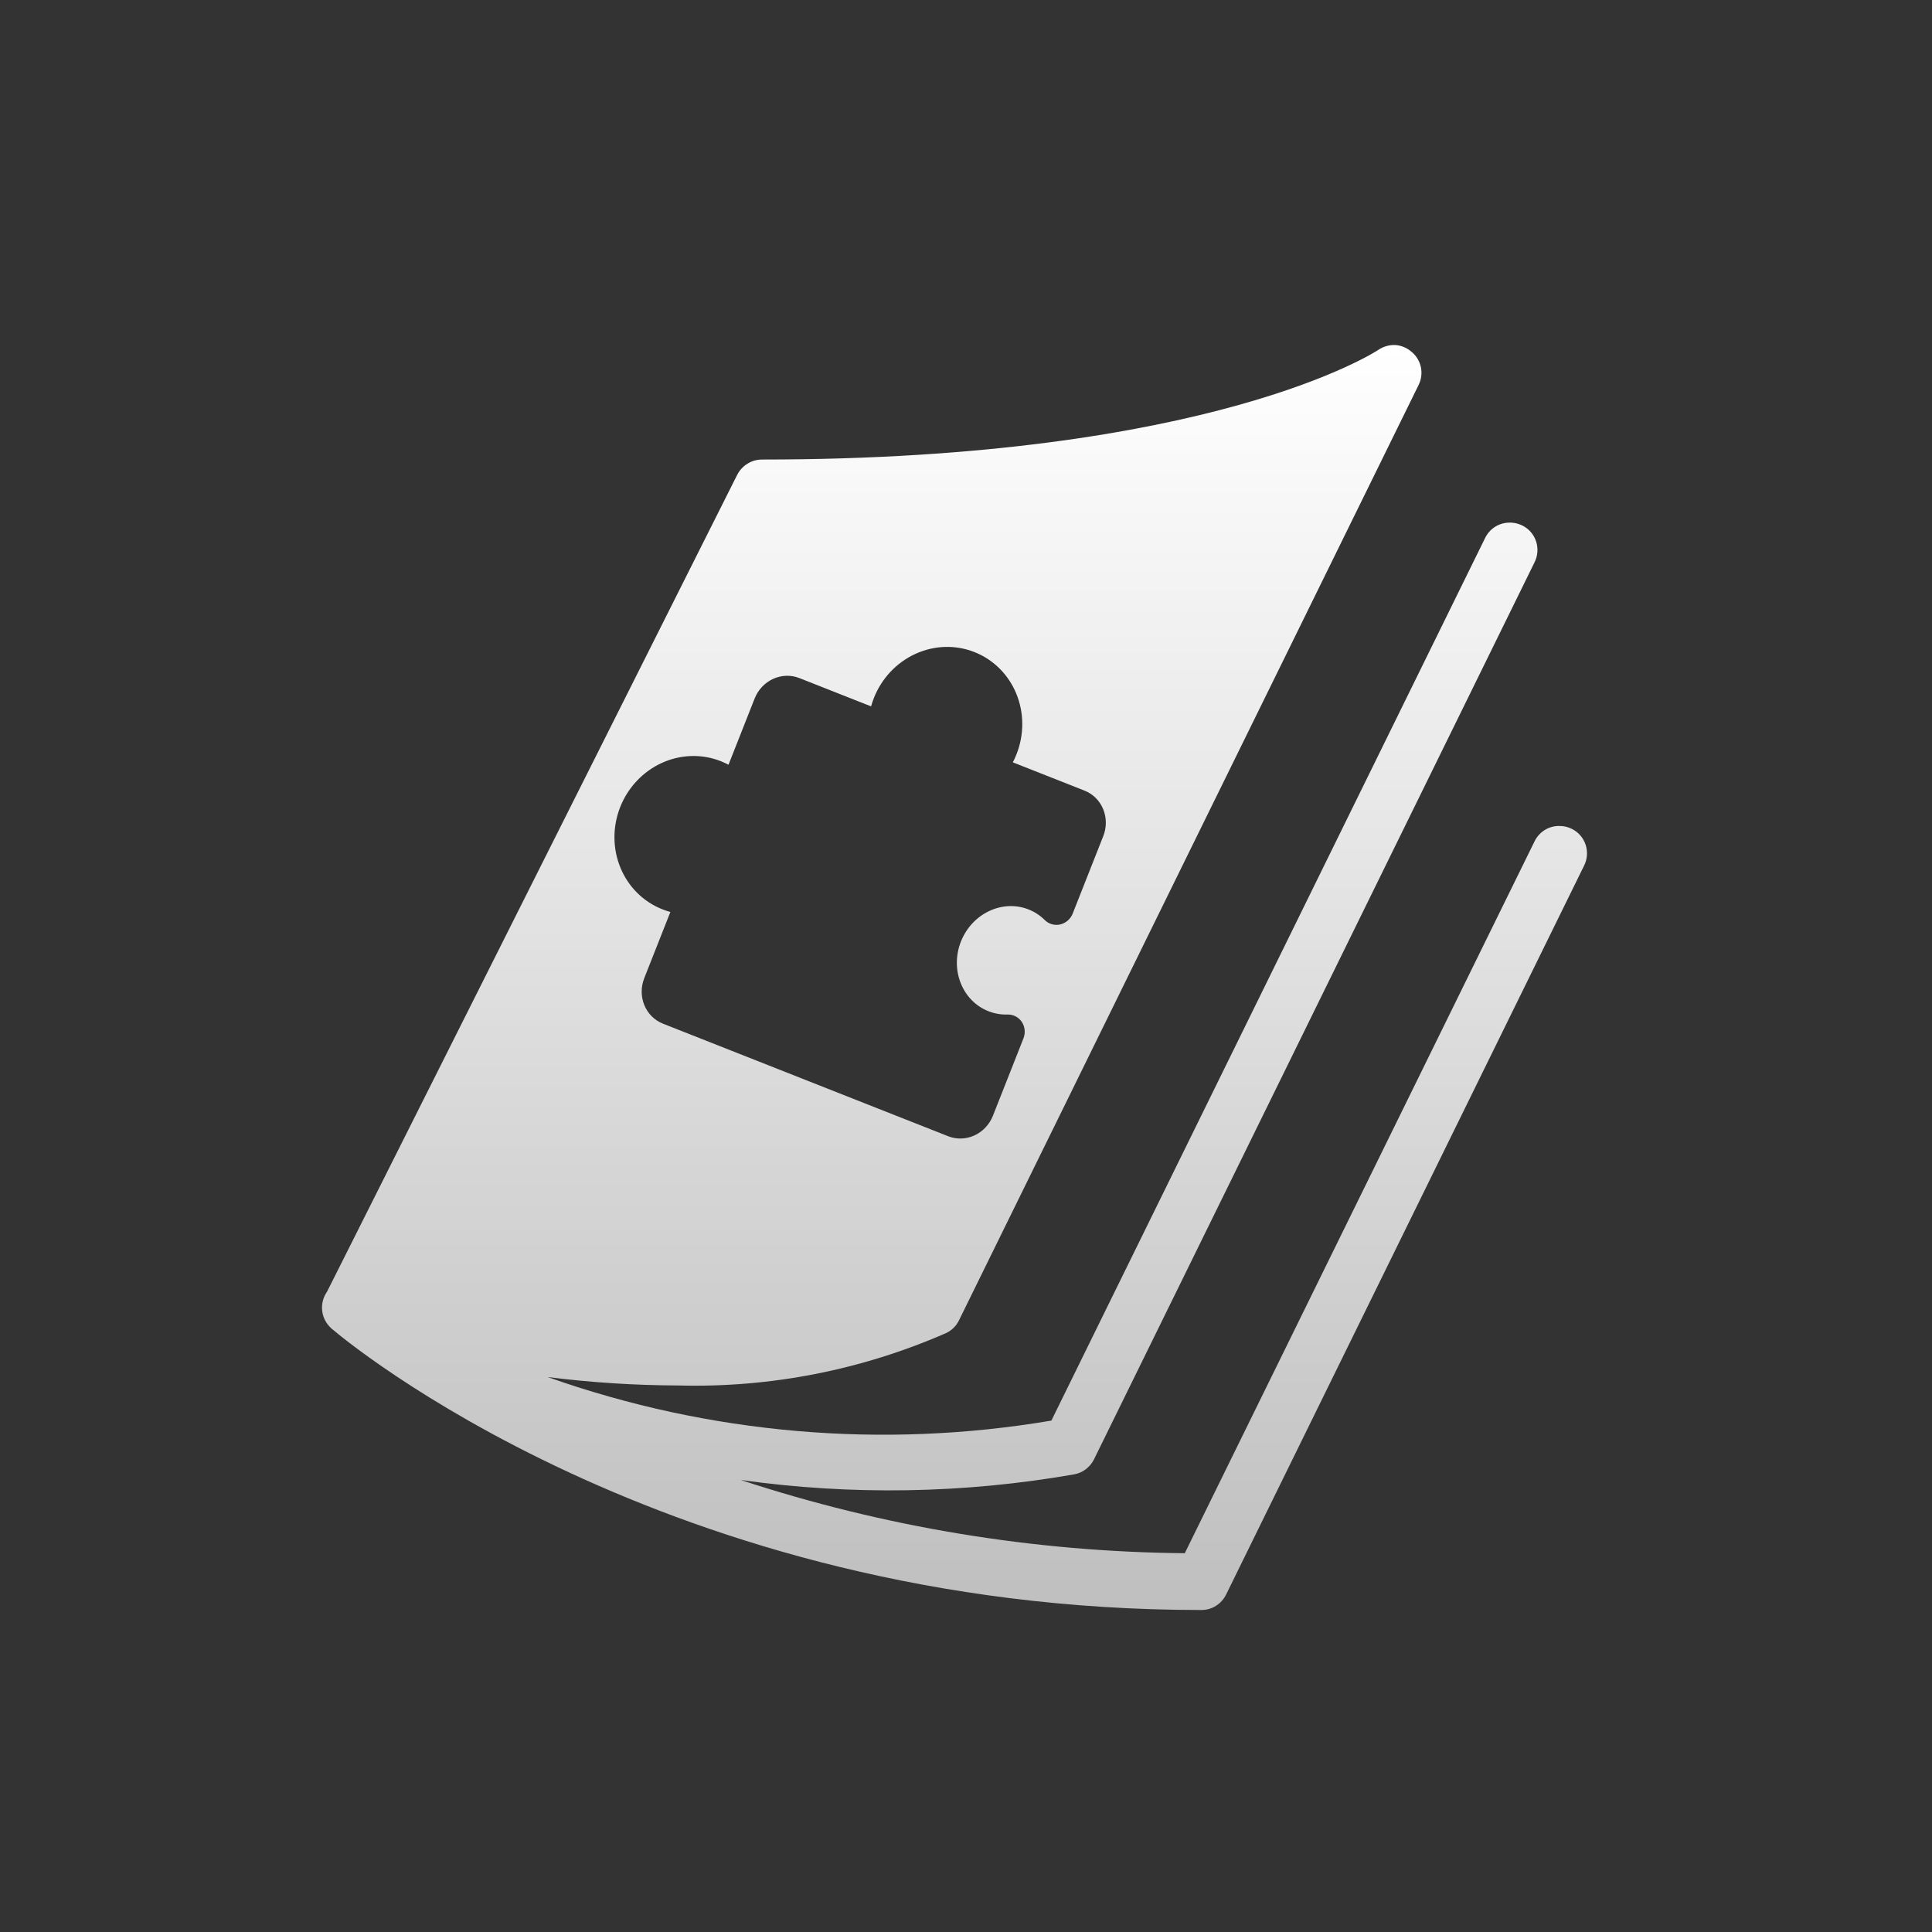 <svg width="84" height="84" viewBox="0 0 84 84" fill="none" xmlns="http://www.w3.org/2000/svg">
<rect x="0" y="0" width="84" height="84" fill="#333333" stroke="none"/>
<path fill-rule="evenodd" clip-rule="evenodd" d="M59.927 15.212C60.147 15.064 60.406 14.99 60.669 15.001C60.935 15.021 61.188 15.129 61.387 15.31C61.587 15.478 61.724 15.71 61.778 15.968C61.831 16.226 61.798 16.495 61.682 16.731L41.692 57.412C41.575 57.651 41.38 57.843 41.142 57.956C37.467 59.566 33.494 60.344 29.495 60.238C27.596 60.232 25.7 60.11 23.816 59.873C30.844 62.358 38.373 63.008 45.712 61.765L64.562 23.407C64.654 23.212 64.795 23.045 64.972 22.925C65.149 22.805 65.355 22.736 65.567 22.725C65.779 22.711 65.99 22.753 66.181 22.846C66.324 22.915 66.451 23.011 66.555 23.131C66.659 23.251 66.739 23.391 66.788 23.543C66.837 23.695 66.856 23.856 66.842 24.015C66.828 24.175 66.782 24.33 66.708 24.471L47.563 63.454C47.478 63.624 47.355 63.772 47.204 63.884C47.053 63.997 46.878 64.072 46.694 64.104C41.906 64.941 37.02 65.023 32.207 64.347C38.446 66.399 44.956 67.472 51.512 67.531L66.716 36.588C66.817 36.376 66.978 36.198 67.178 36.078C67.378 35.959 67.609 35.901 67.841 35.914C68.012 35.917 68.181 35.958 68.335 36.036C68.477 36.104 68.605 36.201 68.709 36.321C68.813 36.44 68.892 36.581 68.942 36.733C68.991 36.885 69.009 37.045 68.996 37.205C68.982 37.364 68.936 37.519 68.862 37.66L53.306 69.334C53.206 69.535 53.053 69.703 52.864 69.821C52.676 69.939 52.459 70.001 52.237 70C28.913 70 14.809 58.102 14.482 57.818L14.418 57.769L14.355 57.704L14.307 57.655C14.126 57.455 14.018 57.196 14.002 56.924C13.986 56.652 14.063 56.382 14.219 56.161L32.056 20.637C32.159 20.44 32.313 20.274 32.501 20.159C32.689 20.043 32.905 19.981 33.125 19.98C52.684 19.98 59.856 15.261 59.927 15.212ZM43.169 48.515L44.498 45.147C44.544 45.029 44.562 44.903 44.549 44.778C44.537 44.653 44.495 44.534 44.426 44.431C44.358 44.329 44.265 44.246 44.157 44.19C44.049 44.134 43.928 44.106 43.806 44.11C43.52 44.119 43.237 44.069 42.973 43.965C41.834 43.515 41.298 42.157 41.779 40.937C42.261 39.718 43.579 39.091 44.719 39.541C44.983 39.645 45.224 39.802 45.427 40.004C45.514 40.09 45.62 40.152 45.738 40.185C45.855 40.218 45.979 40.221 46.099 40.192C46.219 40.164 46.331 40.106 46.426 40.023C46.52 39.941 46.594 39.836 46.64 39.718L47.969 36.351C48.118 35.971 48.117 35.55 47.964 35.18C47.812 34.81 47.521 34.52 47.156 34.376L44.036 33.145C44.096 33.031 44.149 32.914 44.196 32.794C44.533 31.941 44.53 30.993 44.187 30.159C43.844 29.326 43.189 28.675 42.367 28.351C41.544 28.026 40.622 28.054 39.802 28.429C38.982 28.803 38.332 29.493 37.995 30.347C37.948 30.467 37.907 30.588 37.873 30.712L34.754 29.481C34.388 29.337 33.978 29.35 33.614 29.516C33.25 29.683 32.961 29.989 32.811 30.368L31.674 33.25C31.564 33.192 31.452 33.14 31.337 33.094C30.514 32.77 29.592 32.798 28.772 33.172C27.952 33.547 27.302 34.237 26.965 35.09C26.628 35.944 26.632 36.892 26.975 37.726C27.318 38.559 27.973 39.209 28.795 39.534C28.91 39.58 29.028 39.618 29.147 39.651L28.01 42.532C27.861 42.912 27.863 43.333 28.015 43.703C28.167 44.073 28.458 44.362 28.823 44.507L32.46 45.942L37.589 47.967L41.226 49.402C41.591 49.545 42.001 49.533 42.365 49.367C42.729 49.2 43.018 48.894 43.169 48.515Z" fill="url(#paint0_linear_1569_9)"/>
<defs>
<linearGradient id="paint0_linear_1569_9" x1="41.5" y1="15" x2="41.5" y2="70" gradientUnits="userSpaceOnUse">
<stop stop-color="white"/>
<stop offset="1" stop-color="#BFBFBF"/>
</linearGradient>
</defs>
</svg>
